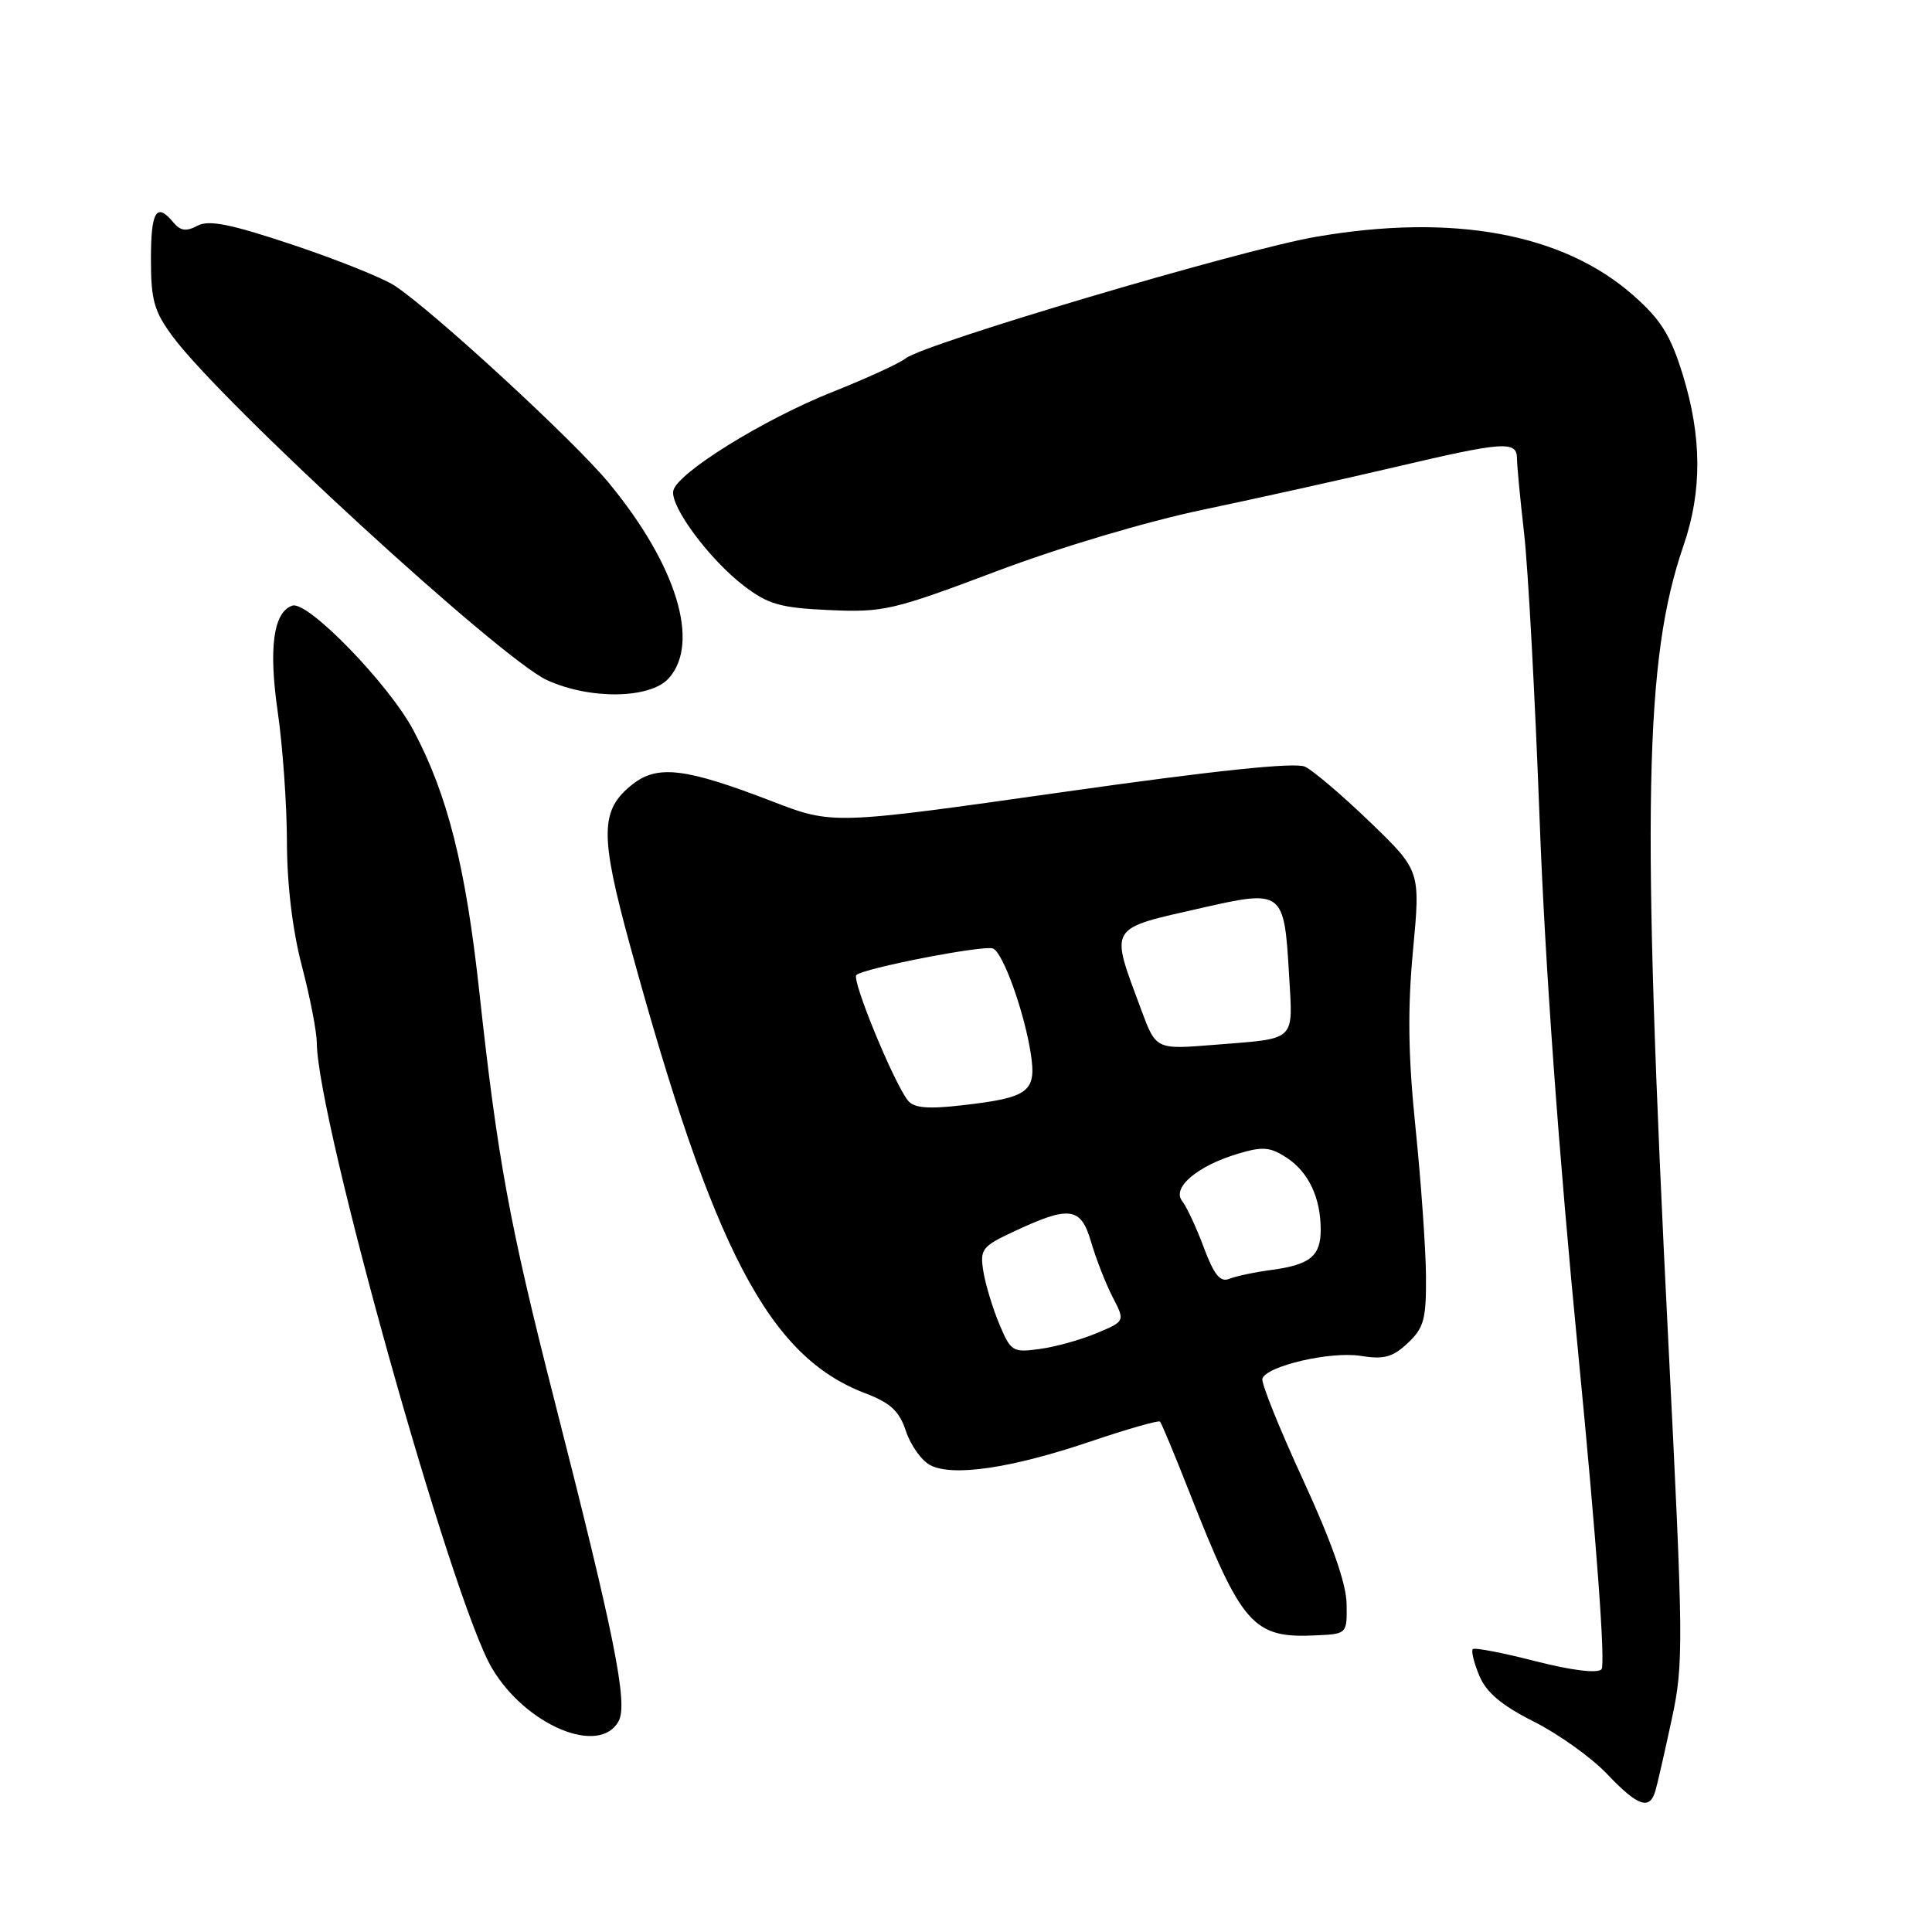 <?xml version="1.0" encoding="UTF-8" standalone="no"?>
<!DOCTYPE svg PUBLIC "-//W3C//DTD SVG 1.1//EN" "http://www.w3.org/Graphics/SVG/1.1/DTD/svg11.dtd" >
<svg xmlns="http://www.w3.org/2000/svg" xmlns:xlink="http://www.w3.org/1999/xlink" version="1.1" viewBox="0 0 256 256">
 <g >
 <path fill="currentColor"
d=" M 219.36 237.25 C 219.64 236.29 220.61 232.03 221.52 227.78 C 223.10 220.48 223.07 217.75 221.06 177.78 C 217.50 106.99 217.88 87.39 223.08 72.27 C 225.55 65.10 225.51 57.88 222.98 49.67 C 221.35 44.39 220.08 42.36 216.38 39.10 C 207.07 30.91 192.49 28.24 174.31 31.39 C 164.37 33.11 122.45 45.54 120.00 47.49 C 119.17 48.15 114.84 50.13 110.37 51.91 C 101.18 55.55 89.64 62.72 89.21 65.05 C 88.83 67.17 94.04 74.17 98.60 77.65 C 101.81 80.09 103.42 80.55 109.92 80.84 C 117.06 81.16 118.34 80.86 132.00 75.71 C 140.45 72.52 151.92 69.10 159.50 67.52 C 166.65 66.02 178.04 63.49 184.81 61.90 C 199.26 58.50 201.00 58.38 201.01 60.75 C 201.01 61.71 201.44 66.17 201.95 70.66 C 202.47 75.14 203.40 92.24 204.01 108.66 C 204.73 127.88 206.55 153.05 209.13 179.39 C 211.55 204.24 212.76 220.64 212.20 221.20 C 211.64 221.76 208.20 221.33 203.43 220.11 C 199.11 219.00 195.38 218.28 195.15 218.52 C 194.92 218.75 195.31 220.33 196.01 222.03 C 196.94 224.26 198.94 225.95 203.25 228.13 C 206.53 229.78 210.89 232.90 212.95 235.07 C 217.05 239.38 218.61 239.91 219.36 237.25 Z  M 81.98 228.04 C 83.23 225.71 81.42 216.69 73.45 185.50 C 67.52 162.26 65.93 153.63 63.52 131.50 C 61.71 114.83 59.32 105.33 54.79 96.79 C 51.54 90.66 40.78 79.57 38.74 80.25 C 36.23 81.09 35.57 85.83 36.80 94.32 C 37.46 98.87 38.01 106.63 38.02 111.55 C 38.03 117.19 38.76 123.28 40.00 128.00 C 41.08 132.12 41.97 136.71 41.98 138.19 C 42.05 148.37 59.88 212.07 65.18 221.03 C 69.68 228.64 79.47 232.73 81.98 228.04 Z  M 178.43 212.48 C 178.38 209.80 176.44 204.29 172.65 196.06 C 169.51 189.25 167.09 183.23 167.27 182.68 C 167.84 180.99 176.29 179.03 180.29 179.66 C 183.39 180.16 184.54 179.84 186.54 177.96 C 188.68 175.95 188.99 174.80 188.95 169.08 C 188.92 165.46 188.30 156.65 187.57 149.50 C 186.58 139.87 186.50 133.76 187.23 125.94 C 188.22 115.38 188.22 115.38 181.55 108.94 C 177.87 105.40 173.99 102.09 172.92 101.59 C 171.60 100.98 161.06 102.08 140.65 104.98 C 110.34 109.28 110.34 109.28 102.28 106.17 C 90.87 101.77 87.14 101.31 83.82 103.92 C 79.51 107.32 79.45 110.52 83.47 125.23 C 94.54 165.73 101.88 179.73 114.61 184.60 C 118.01 185.89 119.16 186.97 120.04 189.63 C 120.66 191.49 122.09 193.52 123.24 194.13 C 126.19 195.70 133.94 194.57 144.42 191.03 C 149.33 189.37 153.51 188.17 153.71 188.37 C 153.90 188.57 155.64 192.73 157.56 197.62 C 164.59 215.50 166.02 217.11 174.50 216.69 C 178.48 216.50 178.50 216.48 178.43 212.48 Z  M 88.60 89.89 C 92.82 85.22 89.67 74.89 80.68 64.00 C 76.10 58.43 57.42 41.23 52.29 37.85 C 50.75 36.84 44.69 34.41 38.80 32.44 C 30.51 29.67 27.67 29.11 26.16 29.91 C 24.69 30.70 23.91 30.60 22.98 29.48 C 20.73 26.76 20.00 27.95 20.00 34.35 C 20.00 39.79 20.42 41.26 22.89 44.60 C 29.46 53.46 66.36 87.33 72.50 90.13 C 78.18 92.72 86.14 92.61 88.60 89.89 Z  M 132.41 175.44 C 131.53 173.33 130.58 170.20 130.30 168.47 C 129.83 165.55 130.12 165.17 134.17 163.26 C 141.74 159.70 143.21 159.89 144.58 164.58 C 145.24 166.83 146.52 170.11 147.43 171.87 C 149.09 175.07 149.09 175.07 145.29 176.66 C 143.21 177.53 139.81 178.48 137.75 178.75 C 134.19 179.24 133.93 179.08 132.41 175.44 Z  M 159.51 165.30 C 158.53 162.66 157.23 159.89 156.64 159.14 C 155.25 157.37 158.66 154.48 164.05 152.87 C 167.31 151.89 168.31 151.97 170.50 153.41 C 173.39 155.30 175.00 158.71 175.00 162.94 C 175.00 166.44 173.60 167.58 168.50 168.27 C 166.30 168.56 163.78 169.09 162.90 169.45 C 161.69 169.94 160.88 168.96 159.51 165.30 Z  M 120.31 145.83 C 118.44 143.50 112.82 129.84 113.47 129.20 C 114.36 128.31 130.30 125.20 131.57 125.68 C 132.89 126.17 135.74 134.10 136.59 139.65 C 137.36 144.69 136.33 145.45 127.44 146.46 C 122.93 146.98 121.10 146.81 120.31 145.83 Z  M 151.21 133.78 C 147.05 122.56 146.69 123.16 159.25 120.30 C 169.96 117.86 170.16 118.01 170.80 129.04 C 171.32 138.16 171.96 137.56 160.83 138.45 C 153.17 139.07 153.17 139.07 151.21 133.78 Z "/>
</g>
</svg>